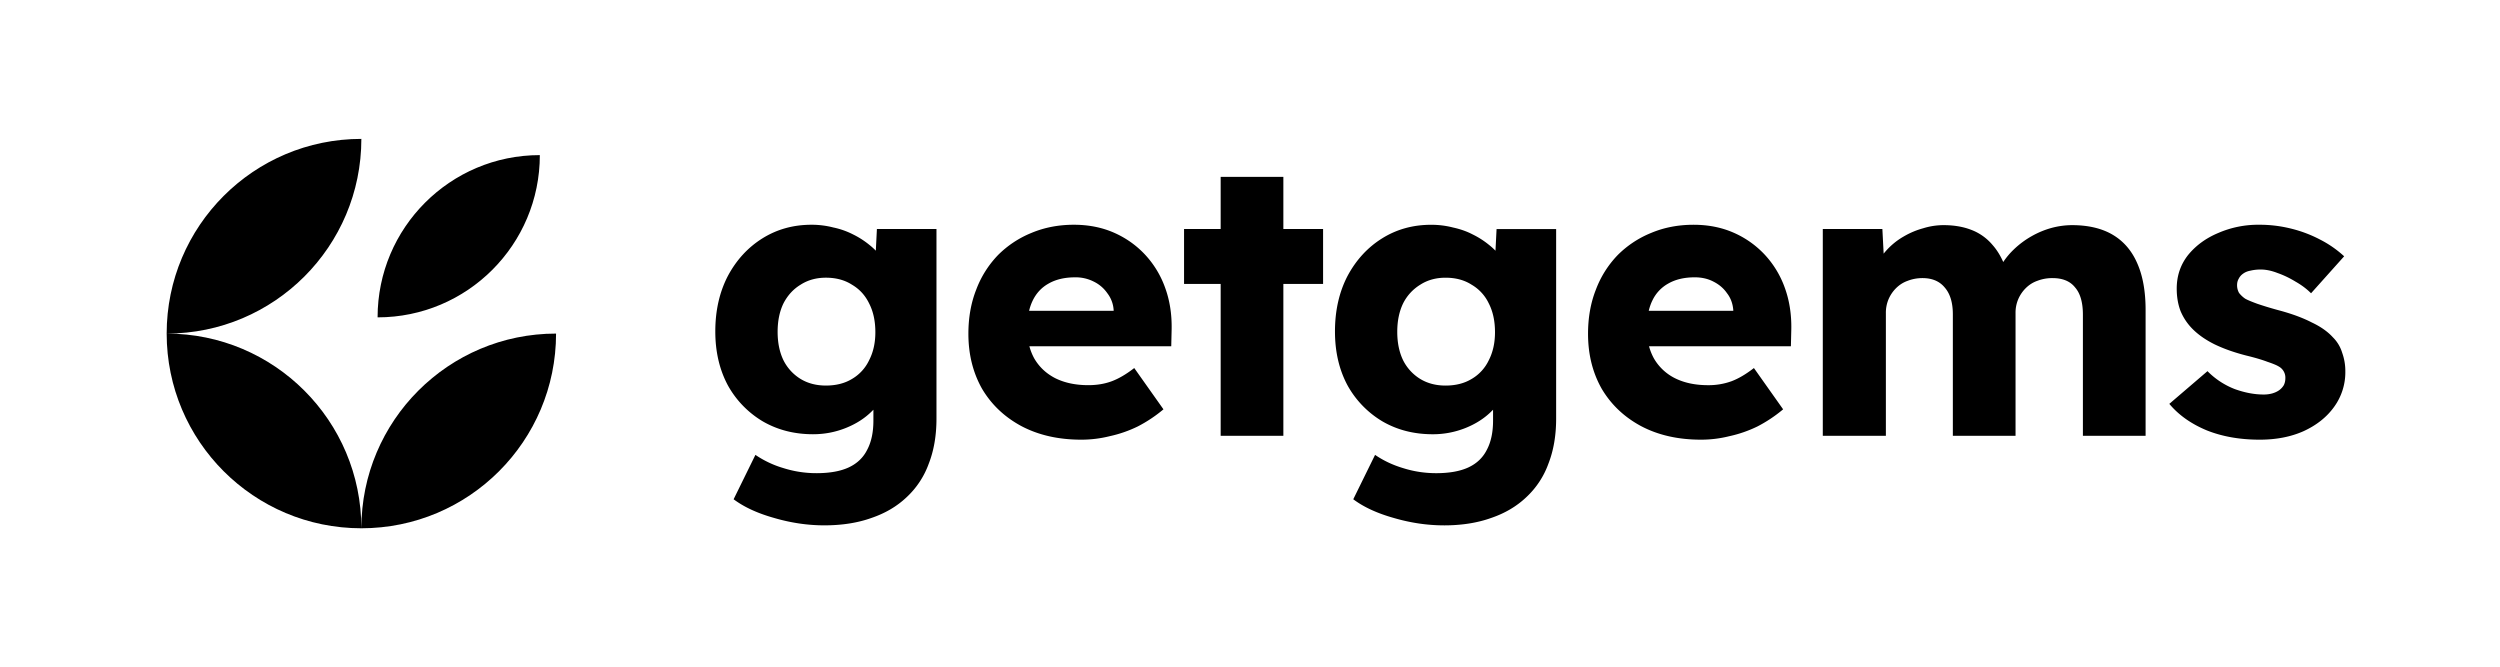 <svg width="180" height="48" viewBox="0 0 180 48" fill="none" xmlns="http://www.w3.org/2000/svg"><path d="M26.018 10c0 7.742-6.276 14.018-14.018 14.018C12 16.276 18.276 10 26.018 10zM12 24.018c7.742 0 14.018 6.276 14.018 14.018C18.276 38.036 12 31.76 12 24.018zm14.018 14.018c0-7.742 6.276-14.018 14.018-14.018 0 7.742-6.276 14.018-14.018 14.018zm12.85-26.868c0 6.452-5.23 11.682-11.682 11.682 0-6.452 5.23-11.682 11.681-11.682z" fill="currentColor"></path><path fill-rule="evenodd" clip-rule="evenodd" d="M55.736 37.292c1.215.356 2.42.533 3.616.533 1.271 0 2.402-.177 3.393-.533.99-.336 1.831-.831 2.523-1.485a6.136 6.136 0 0 0 1.598-2.411c.374-.954.56-2.038.56-3.253V16.49h-4.289l-.078 1.56a4.45 4.45 0 0 0-.454-.41 6.069 6.069 0 0 0-1.178-.758 5.62 5.62 0 0 0-1.43-.504 6.233 6.233 0 0 0-1.57-.196c-1.308 0-2.486.327-3.532.98-1.047.655-1.879 1.562-2.495 2.72-.599 1.16-.898 2.486-.898 3.981 0 1.458.3 2.748.898 3.87a6.9 6.9 0 0 0 2.523 2.607c1.065.616 2.27.925 3.616.925.823 0 1.608-.15 2.355-.449.748-.299 1.374-.7 1.879-1.205l.112-.112v.785c0 .84-.15 1.542-.449 2.102-.28.561-.72.981-1.317 1.262-.598.28-1.374.42-2.327.42a7.836 7.836 0 0 1-2.383-.364 7.171 7.171 0 0 1-2.019-.953l-1.57 3.196c.748.56 1.72 1.01 2.916 1.345zm5.607-10.008c-.523.318-1.15.476-1.878.476-.692 0-1.3-.158-1.823-.476a3.31 3.31 0 0 1-1.233-1.346c-.28-.58-.42-1.261-.42-2.046 0-.785.14-1.468.42-2.047.299-.58.71-1.028 1.233-1.346.524-.336 1.131-.505 1.823-.505.728 0 1.355.169 1.878.505.542.318.953.767 1.233 1.346.3.58.45 1.27.45 2.075 0 .766-.15 1.439-.45 2.018a3.073 3.073 0 0 1-1.233 1.346zm16.51 4.373c-1.644 0-3.083-.327-4.317-.98-1.215-.655-2.159-1.552-2.832-2.692-.653-1.16-.98-2.477-.98-3.953 0-1.16.186-2.215.56-3.168a7.267 7.267 0 0 1 1.57-2.496 7.247 7.247 0 0 1 2.41-1.598c.935-.392 1.954-.588 3.057-.588 1.046 0 2 .187 2.86.56.86.374 1.607.898 2.242 1.57a6.88 6.88 0 0 1 1.458 2.383c.337.916.496 1.916.477 3l-.028 1.234H74.115c.083.308.198.597.346.869.356.617.86 1.093 1.514 1.43.673.336 1.467.504 2.383.504.617 0 1.178-.093 1.682-.28.505-.187 1.047-.505 1.626-.953l2.103 2.972a9.98 9.98 0 0 1-1.85 1.233 8.912 8.912 0 0 1-2.019.701 8.407 8.407 0 0 1-2.047.252zM74.35 21.65a3.6 3.6 0 0 0-.255.729h6.087v-.056a2.203 2.203 0 0 0-.45-1.206 2.538 2.538 0 0 0-.98-.841 2.857 2.857 0 0 0-1.346-.308c-.748 0-1.383.149-1.906.448-.505.28-.888.692-1.15 1.234z" fill="currentColor"></path><path d="M87.888 20.443v10.934h4.514V20.443h2.86V16.49h-2.86v-3.756h-4.514v3.756h-2.636v3.953h2.636z" fill="currentColor"></path><path fill-rule="evenodd" clip-rule="evenodd" d="M103.968 37.826c-1.197 0-2.402-.178-3.617-.533-1.196-.336-2.168-.785-2.916-1.346l1.57-3.196c.598.411 1.271.73 2.019.954.766.242 1.56.364 2.383.364.953 0 1.728-.14 2.327-.42.598-.281 1.037-.702 1.318-1.262.298-.56.448-1.262.448-2.103V29.5a3.479 3.479 0 0 1-.112.112c-.505.505-1.131.907-1.878 1.206a6.286 6.286 0 0 1-2.355.448c-1.346 0-2.552-.308-3.617-.925a6.901 6.901 0 0 1-2.523-2.607c-.599-1.122-.897-2.411-.897-3.87 0-1.494.298-2.821.897-3.98.617-1.159 1.448-2.065 2.495-2.72 1.046-.654 2.224-.98 3.533-.98.541 0 1.065.065 1.569.195.523.113 1 .28 1.43.505a6.08 6.08 0 0 1 1.178.757c.165.13.317.268.454.411l.079-1.56h4.289v13.653c0 1.215-.187 2.299-.561 3.252a6.133 6.133 0 0 1-1.598 2.411c-.692.654-1.533 1.15-2.523 1.486-.991.355-2.122.533-3.392.533zm.112-10.065c.729 0 1.355-.159 1.878-.477a3.079 3.079 0 0 0 1.234-1.345c.298-.58.448-1.253.448-2.019 0-.804-.15-1.495-.448-2.075a3.08 3.08 0 0 0-1.234-1.345c-.523-.337-1.149-.505-1.878-.505-.692 0-1.3.168-1.823.505a3.312 3.312 0 0 0-1.233 1.345c-.28.58-.421 1.262-.421 2.047 0 .785.141 1.467.421 2.047a3.31 3.31 0 0 0 1.233 1.345c.523.318 1.131.477 1.823.477zm14.072 2.916c1.233.654 2.672.98 4.317.98.691 0 1.374-.083 2.047-.252a8.921 8.921 0 0 0 2.018-.7 9.994 9.994 0 0 0 1.851-1.234l-2.103-2.972c-.58.449-1.121.767-1.626.954a4.812 4.812 0 0 1-1.682.28c-.916 0-1.71-.168-2.383-.505a3.604 3.604 0 0 1-1.514-1.43 3.97 3.97 0 0 1-.347-.869h10.215l.029-1.233c.018-1.084-.141-2.084-.477-3a6.9 6.9 0 0 0-1.458-2.383 6.773 6.773 0 0 0-2.243-1.57c-.86-.374-1.813-.56-2.859-.56-1.104 0-2.122.195-3.056.588a7.24 7.24 0 0 0-2.411 1.598 7.258 7.258 0 0 0-1.57 2.495c-.375.953-.561 2.01-.561 3.168 0 1.477.326 2.794.981 3.953.673 1.14 1.616 2.037 2.832 2.692zm.558-8.299c.063-.265.148-.508.255-.729a2.727 2.727 0 0 1 1.149-1.233c.523-.3 1.159-.449 1.907-.449.504 0 .953.103 1.345.308.411.206.738.486.982.841.261.337.41.739.448 1.206v.056h-6.086z" fill="currentColor"></path><path d="M131.241 31.377V16.49h4.29l.092 1.774a5.04 5.04 0 0 1 1.45-1.241 5.735 5.735 0 0 1 1.401-.589 4.94 4.94 0 0 1 1.458-.224c.748 0 1.411.112 1.991.336a3.715 3.715 0 0 1 1.542 1.094c.297.334.554.743.769 1.225.223-.334.481-.64.773-.917a6.384 6.384 0 0 1 1.289-.953 6.26 6.26 0 0 1 1.43-.589 5.81 5.81 0 0 1 1.458-.196c1.178 0 2.159.234 2.944.7.785.468 1.374 1.16 1.766 2.075.393.898.589 2.01.589 3.337v9.055h-4.514v-8.719c0-.878-.187-1.532-.561-1.962-.355-.449-.897-.673-1.626-.673a2.99 2.99 0 0 0-1.093.196c-.318.112-.598.29-.841.533a2.546 2.546 0 0 0-.533.785 2.49 2.49 0 0 0-.196 1.009v8.831h-4.514V22.63c0-.84-.196-1.486-.589-1.934-.373-.449-.906-.673-1.598-.673-.373 0-.729.065-1.065.196-.318.112-.598.29-.841.533a2.546 2.546 0 0 0-.533.785 2.49 2.49 0 0 0-.196 1.009v8.831h-4.542zm27.642-.392c1.121.448 2.392.672 3.813.672 1.195 0 2.252-.205 3.168-.616.934-.43 1.663-1.01 2.187-1.739a4.244 4.244 0 0 0 .813-2.55 3.9 3.9 0 0 0-.225-1.347 2.655 2.655 0 0 0-.673-1.121c-.374-.411-.879-.766-1.514-1.065-.616-.318-1.364-.599-2.242-.841a25.662 25.662 0 0 1-1.683-.505c-.411-.15-.7-.271-.869-.365a1.942 1.942 0 0 1-.448-.42 1.129 1.129 0 0 1-.14-.56c0-.169.037-.319.112-.45a.967.967 0 0 1 .308-.364c.149-.112.327-.187.533-.224a3.12 3.12 0 0 1 .757-.084c.373 0 .775.084 1.205.252.43.15.86.355 1.29.617.43.243.803.523 1.121.84l2.383-2.662a7.762 7.762 0 0 0-1.738-1.206 9.165 9.165 0 0 0-2.074-.785 9.343 9.343 0 0 0-2.327-.28 7.19 7.19 0 0 0-2.916.588c-.897.374-1.626.907-2.187 1.598-.542.692-.813 1.496-.813 2.412 0 .598.093 1.14.28 1.626.206.486.495.915.87 1.29.41.41.934.775 1.57 1.093.653.317 1.42.588 2.298.813.617.15 1.122.299 1.514.448.393.131.663.243.813.337a.914.914 0 0 1 .477.84c0 .188-.038.356-.112.505a1.22 1.22 0 0 1-.337.365c-.131.093-.29.168-.476.224a2.248 2.248 0 0 1-.645.084c-.655 0-1.346-.13-2.075-.392a5.59 5.59 0 0 1-1.962-1.29l-2.748 2.355c.673.804 1.57 1.44 2.692 1.907z" fill="currentColor"></path></svg>
